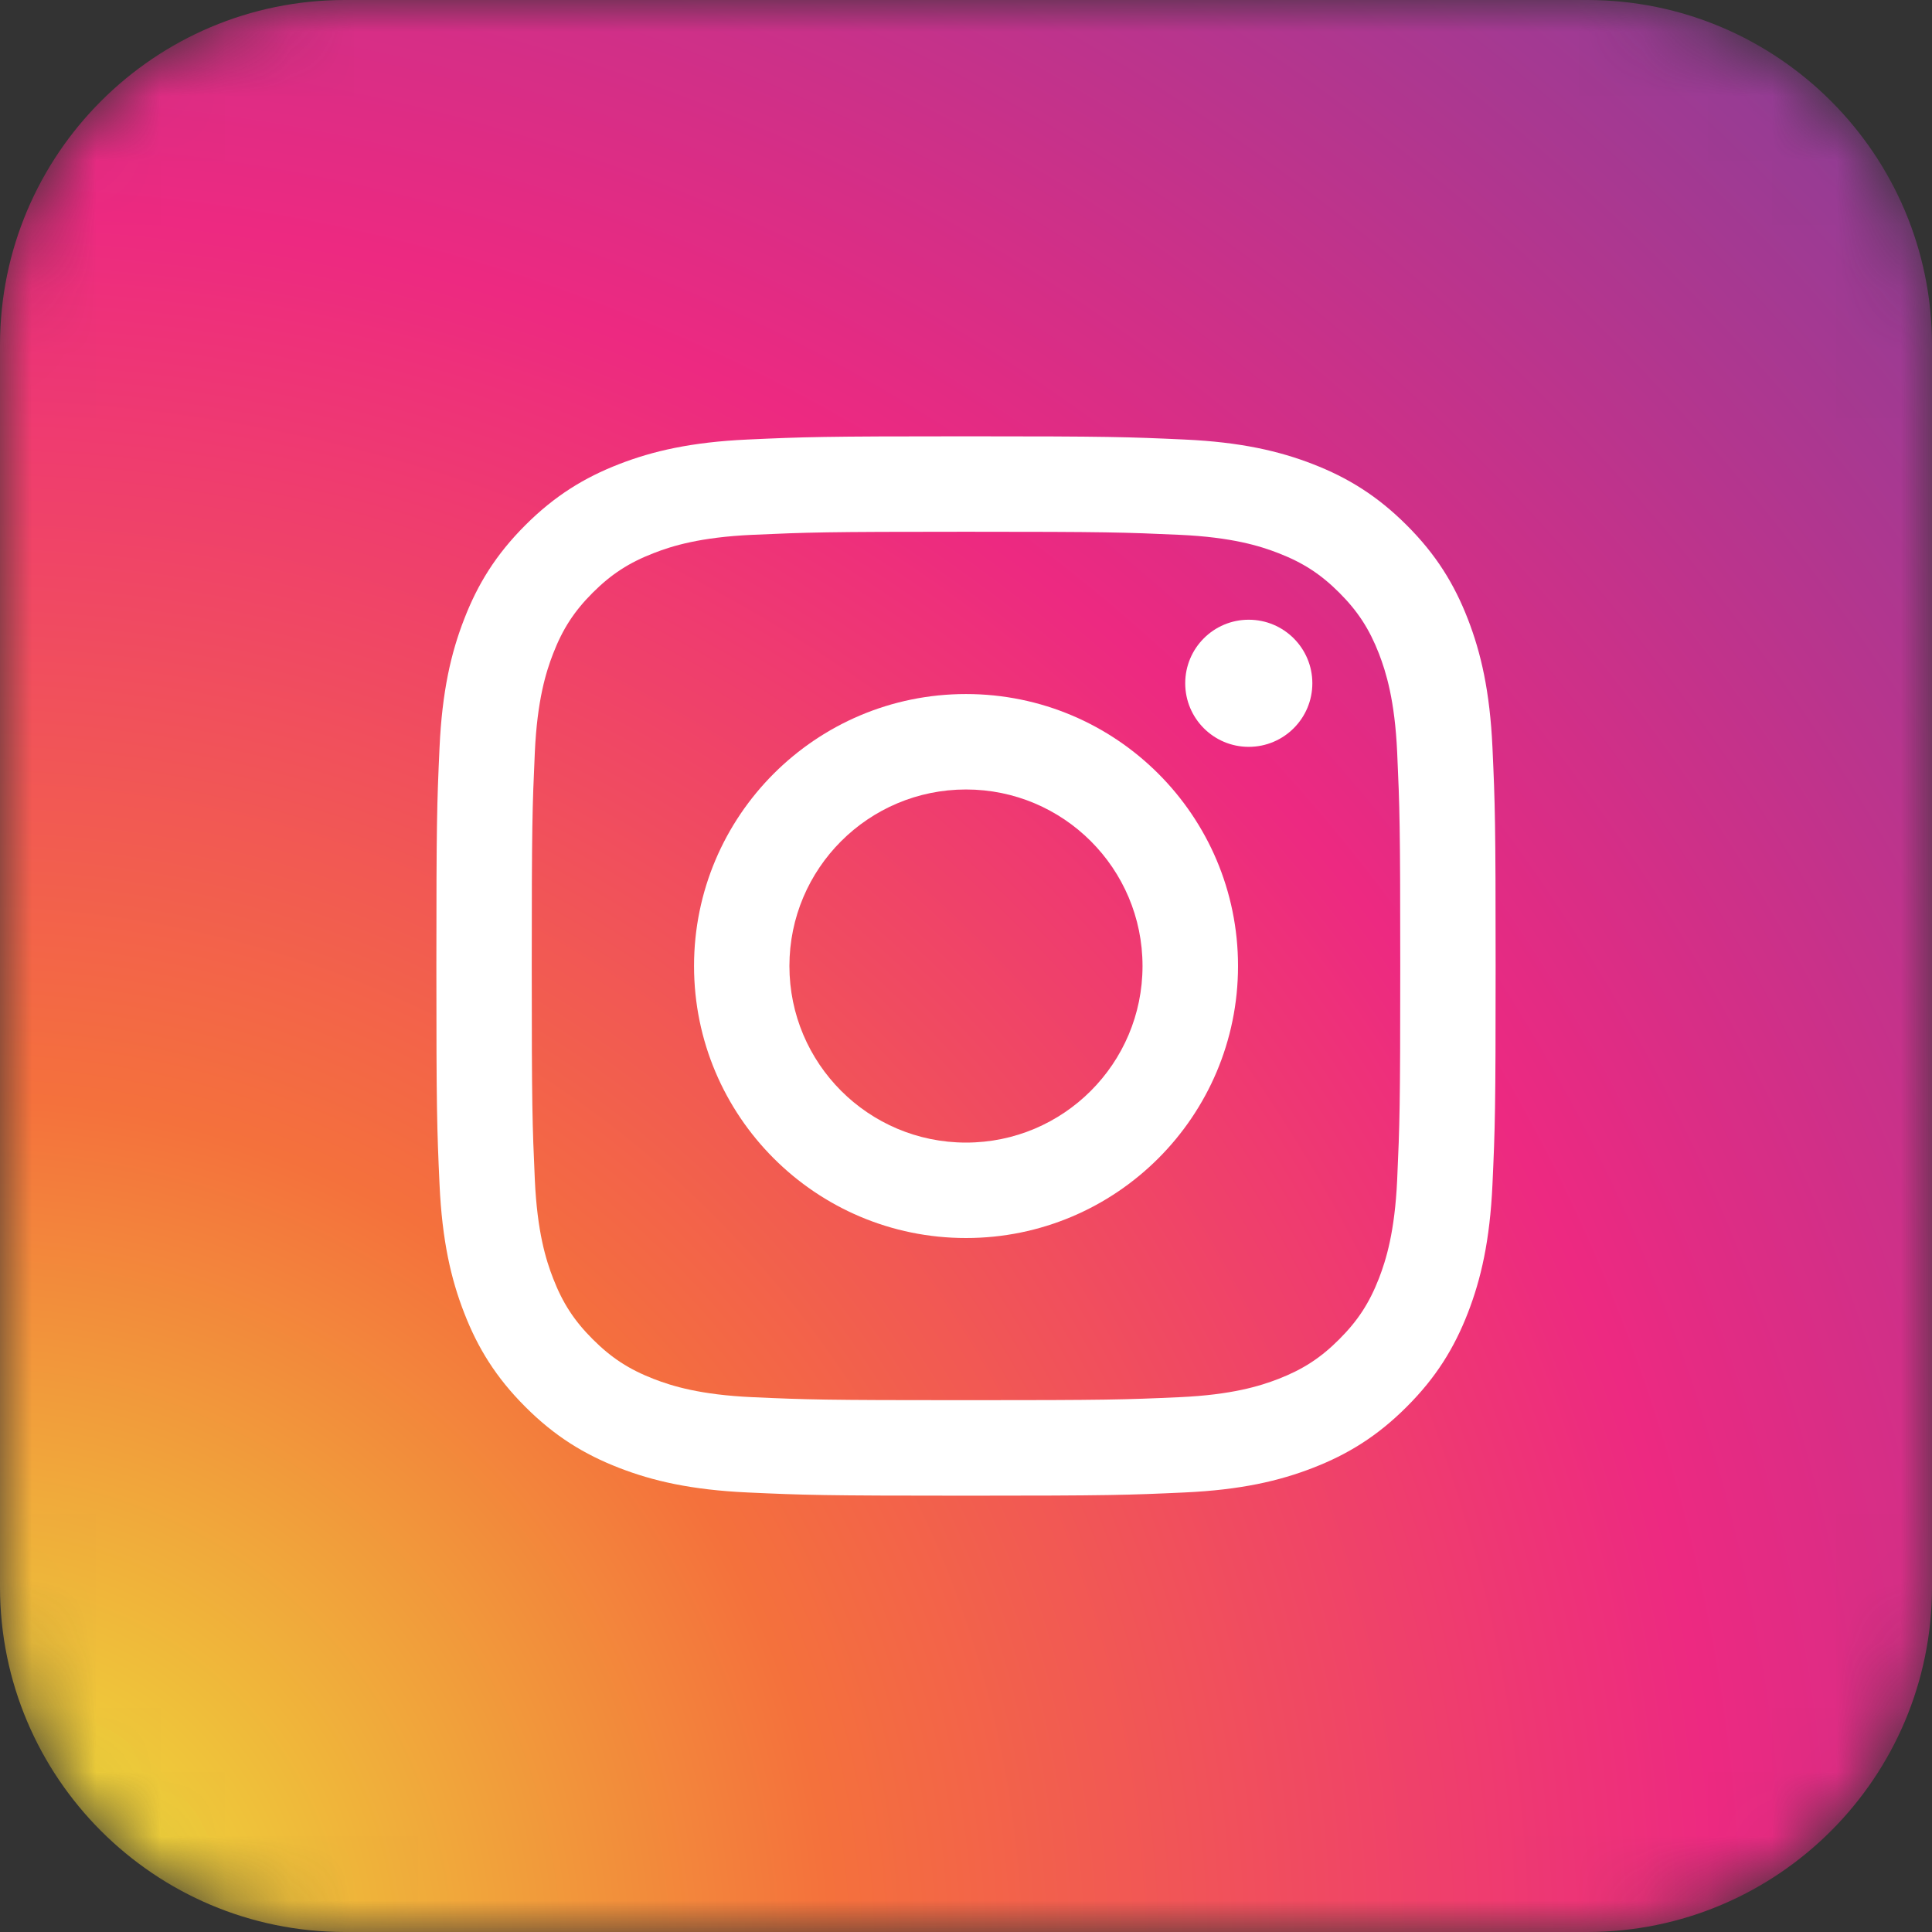 <svg width="30" height="30" viewBox="0 0 30 30" fill="none" xmlns="http://www.w3.org/2000/svg">
<rect x="0" y="0" width="30" height="30" fill="#333333" stroke="none"/>
<mask id="mask0_114_2033" style="mask-type:luminance" maskUnits="userSpaceOnUse" x="0" y="0" width="31" height="30">
<path d="M24.643 30H5.357C2.399 30 0 27.602 0 24.643V5.357C0 2.399 2.399 -1.90735e-06 5.357 -1.90735e-06H24.643C27.602 -1.90735e-06 30 2.399 30 5.357V24.643C30 27.602 27.602 30 24.643 30Z" fill="white"/>
</mask>
<g mask="url(#mask0_114_2033)">
<path d="M24.643 30H5.357C2.399 30 0 27.602 0 24.643V5.357C0 2.399 2.399 -1.90735e-06 5.357 -1.90735e-06H24.643C27.602 -1.90735e-06 30 2.399 30 5.357V24.643C30 27.602 27.602 30 24.643 30Z" fill="url(#paint0_radial_114_2033)"/>
</g>
<path d="M15 6.775C12.766 6.775 12.486 6.785 11.609 6.825C10.734 6.865 10.136 7.004 9.613 7.207C9.072 7.417 8.613 7.699 8.156 8.156C7.699 8.613 7.417 9.072 7.208 9.613C7.004 10.136 6.865 10.734 6.825 11.609C6.785 12.486 6.776 12.766 6.776 15C6.776 17.234 6.785 17.514 6.825 18.391C6.865 19.267 7.004 19.864 7.208 20.387C7.417 20.928 7.699 21.387 8.156 21.844C8.613 22.302 9.072 22.583 9.613 22.793C10.136 22.996 10.734 23.135 11.609 23.175C12.486 23.215 12.766 23.225 15 23.225C17.234 23.225 17.514 23.215 18.391 23.175C19.267 23.135 19.864 22.996 20.387 22.793C20.928 22.583 21.387 22.302 21.844 21.844C22.302 21.387 22.583 20.928 22.793 20.387C22.996 19.864 23.135 19.267 23.175 18.391C23.215 17.514 23.224 17.234 23.224 15C23.224 12.766 23.215 12.486 23.175 11.609C23.135 10.734 22.996 10.136 22.793 9.613C22.583 9.072 22.302 8.613 21.844 8.156C21.387 7.699 20.928 7.417 20.387 7.207C19.864 7.004 19.267 6.865 18.391 6.825C17.514 6.785 17.234 6.775 15 6.775ZM15 8.257C17.196 8.257 17.456 8.266 18.323 8.305C19.125 8.342 19.561 8.476 19.851 8.589C20.235 8.738 20.509 8.916 20.796 9.203C21.084 9.491 21.262 9.765 21.412 10.149C21.524 10.44 21.658 10.875 21.695 11.677C21.734 12.544 21.743 12.804 21.743 15C21.743 17.196 21.734 17.456 21.695 18.324C21.658 19.126 21.524 19.561 21.412 19.851C21.262 20.235 21.084 20.508 20.796 20.796C20.509 21.084 20.235 21.262 19.851 21.412C19.561 21.524 19.125 21.658 18.323 21.695C17.456 21.734 17.196 21.742 15 21.742C12.804 21.742 12.544 21.734 11.677 21.695C10.875 21.658 10.439 21.524 10.15 21.412C9.765 21.262 9.492 21.084 9.204 20.796C8.916 20.508 8.738 20.235 8.589 19.851C8.476 19.561 8.342 19.126 8.305 18.324C8.266 17.456 8.257 17.196 8.257 15C8.257 12.804 8.266 12.544 8.305 11.677C8.342 10.875 8.476 10.44 8.589 10.149C8.738 9.765 8.916 9.491 9.204 9.203C9.492 8.916 9.765 8.738 10.15 8.589C10.439 8.476 10.875 8.342 11.677 8.305C12.544 8.266 12.804 8.257 15 8.257Z" fill="white"/>
<path d="M15 17.742C13.486 17.742 12.258 16.514 12.258 15C12.258 13.486 13.486 12.259 15 12.259C16.514 12.259 17.741 13.486 17.741 15C17.741 16.514 16.514 17.742 15 17.742ZM15 10.777C12.668 10.777 10.777 12.668 10.777 15C10.777 17.332 12.668 19.224 15 19.224C17.333 19.224 19.224 17.332 19.224 15C19.224 12.668 17.333 10.777 15 10.777Z" fill="white"/>
<path d="M20.378 10.61C20.378 11.155 19.936 11.597 19.39 11.597C18.845 11.597 18.404 11.155 18.404 10.61C18.404 10.065 18.845 9.623 19.39 9.623C19.936 9.623 20.378 10.065 20.378 10.61Z" fill="white"/>
<defs>
<radialGradient id="paint0_radial_114_2033" cx="0" cy="0" r="1" gradientUnits="userSpaceOnUse" gradientTransform="translate(-0.75 30.1) rotate(-43.877) scale(55.467)">
<stop stop-color="#ECEF39"/>
<stop offset="0.241" stop-color="#F4713C"/>
<stop offset="0.489" stop-color="#ED2981"/>
<stop offset="1" stop-color="#3252AC"/>
</radialGradient>
</defs>
</svg>
